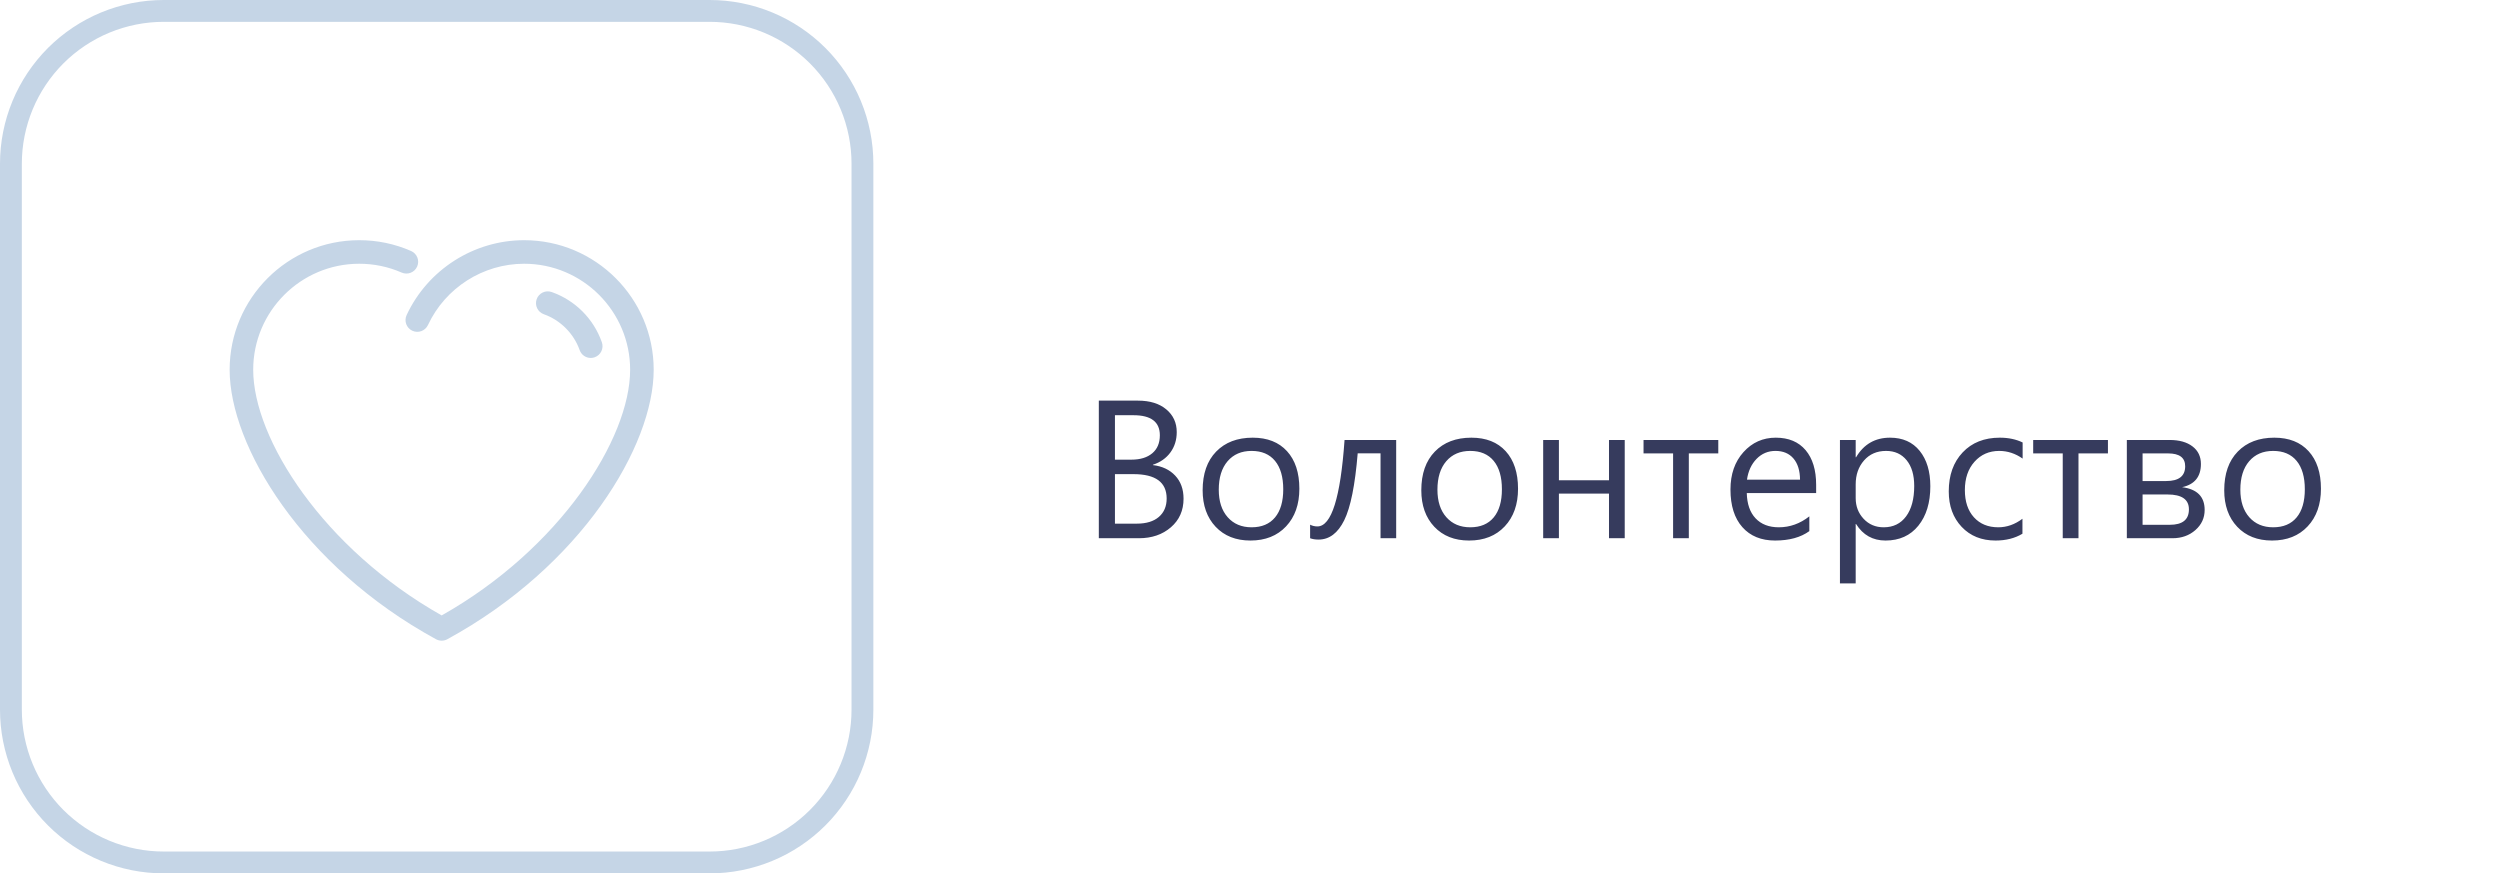 <?xml version="1.0" encoding="utf-8"?>
<svg width="229px" height="80px" viewBox="0 0 229 80" version="1.1" xmlns:xlink="http://www.w3.org/1999/xlink" xmlns="http://www.w3.org/2000/svg">
  <desc>Created with Lunacy</desc>
  <defs>
    <path d="M14.999 0L65.001 0Q65.369 0 65.737 0.018Q66.105 0.036 66.471 0.072Q66.838 0.108 67.202 0.162Q67.566 0.216 67.927 0.288Q68.288 0.36 68.645 0.45Q69.003 0.539 69.355 0.646Q69.707 0.753 70.054 0.877Q70.401 1.001 70.741 1.142Q71.081 1.283 71.414 1.44Q71.747 1.597 72.072 1.771Q72.396 1.945 72.712 2.134Q73.028 2.323 73.334 2.528Q73.64 2.732 73.936 2.952Q74.232 3.171 74.516 3.405Q74.801 3.638 75.074 3.885Q75.347 4.133 75.607 4.393Q75.867 4.653 76.115 4.926Q76.362 5.199 76.595 5.484Q76.829 5.768 77.048 6.064Q77.268 6.36 77.472 6.666Q77.677 6.972 77.866 7.288Q78.055 7.604 78.229 7.929Q78.403 8.253 78.56 8.586Q78.717 8.919 78.858 9.259Q78.999 9.599 79.123 9.946Q79.247 10.293 79.354 10.645Q79.461 10.997 79.55 11.354Q79.64 11.712 79.712 12.073Q79.784 12.434 79.838 12.798Q79.892 13.162 79.928 13.529Q79.964 13.895 79.982 14.263Q80 14.631 80 14.999L80 65.001Q80 65.369 79.982 65.737Q79.964 66.105 79.928 66.471Q79.892 66.838 79.838 67.202Q79.784 67.566 79.712 67.927Q79.64 68.288 79.55 68.645Q79.461 69.003 79.354 69.355Q79.247 69.707 79.123 70.054Q78.999 70.401 78.858 70.741Q78.717 71.081 78.56 71.414Q78.403 71.747 78.229 72.072Q78.055 72.396 77.866 72.712Q77.677 73.028 77.472 73.334Q77.268 73.64 77.048 73.936Q76.829 74.232 76.595 74.516Q76.362 74.801 76.115 75.074Q75.867 75.347 75.607 75.607Q75.347 75.867 75.074 76.115Q74.801 76.362 74.516 76.595Q74.232 76.829 73.936 77.048Q73.64 77.268 73.334 77.472Q73.028 77.677 72.712 77.866Q72.396 78.055 72.072 78.229Q71.747 78.403 71.414 78.56Q71.081 78.717 70.741 78.858Q70.401 78.999 70.054 79.123Q69.707 79.247 69.355 79.354Q69.003 79.461 68.645 79.55Q68.288 79.64 67.927 79.712Q67.566 79.784 67.202 79.838Q66.838 79.892 66.471 79.928Q66.105 79.964 65.737 79.982Q65.369 80 65.001 80L14.999 80Q14.631 80 14.263 79.982Q13.895 79.964 13.529 79.928Q13.162 79.892 12.798 79.838Q12.434 79.784 12.073 79.712Q11.712 79.64 11.354 79.55Q10.997 79.461 10.645 79.354Q10.293 79.247 9.946 79.123Q9.599 78.999 9.259 78.858Q8.919 78.717 8.586 78.56Q8.253 78.403 7.929 78.229Q7.604 78.055 7.288 77.866Q6.972 77.677 6.666 77.472Q6.36 77.268 6.064 77.048Q5.768 76.829 5.484 76.595Q5.199 76.362 4.926 76.115Q4.653 75.867 4.393 75.607Q4.133 75.347 3.885 75.074Q3.638 74.801 3.405 74.516Q3.171 74.232 2.952 73.936Q2.732 73.64 2.528 73.334Q2.323 73.028 2.134 72.712Q1.945 72.396 1.771 72.072Q1.597 71.747 1.44 71.414Q1.283 71.081 1.142 70.741Q1.001 70.401 0.877 70.054Q0.753 69.707 0.646 69.355Q0.539 69.003 0.45 68.645Q0.36 68.288 0.288 67.927Q0.216 67.566 0.162 67.202Q0.108 66.838 0.072 66.471Q0.036 66.105 0.018 65.737Q0 65.369 0 65.001L0 14.999Q0 14.631 0.018 14.263Q0.036 13.895 0.072 13.529Q0.108 13.162 0.162 12.798Q0.216 12.434 0.288 12.073Q0.36 11.712 0.45 11.354Q0.539 10.997 0.646 10.645Q0.753 10.293 0.877 9.946Q1.001 9.599 1.142 9.259Q1.283 8.919 1.44 8.586Q1.597 8.253 1.771 7.929Q1.945 7.604 2.134 7.288Q2.323 6.972 2.528 6.666Q2.732 6.36 2.952 6.064Q3.171 5.768 3.405 5.484Q3.638 5.199 3.885 4.926Q4.133 4.653 4.393 4.393Q4.653 4.133 4.926 3.885Q5.199 3.638 5.484 3.405Q5.768 3.171 6.064 2.952Q6.36 2.732 6.666 2.528Q6.972 2.323 7.288 2.134Q7.604 1.945 7.929 1.771Q8.253 1.597 8.586 1.44Q8.919 1.283 9.259 1.142Q9.599 1.001 9.946 0.877Q10.293 0.753 10.645 0.646Q10.997 0.539 11.354 0.45Q11.712 0.36 12.073 0.288Q12.434 0.216 12.798 0.162Q13.162 0.108 13.529 0.072Q13.895 0.036 14.263 0.018Q14.631 0 14.999 0L14.999 0Z" id="path_1" />
    <clipPath id="clip_1">
      <use xlink:href="#path_1" />
    </clipPath>
  </defs>
  <g id="Волонтерство">
    <g id="Волонтерство" fill="#363B5D" transform="translate(99 31)">
      <path d="M1.652 5.698L1.652 18.302L5.326 18.302Q7.093 18.302 8.253 17.3Q9.413 16.298 9.413 14.681Q9.413 13.38 8.648 12.567Q7.884 11.754 6.609 11.604L6.609 11.569Q7.629 11.235 8.209 10.444Q8.789 9.653 8.789 8.581Q8.789 7.298 7.831 6.498Q6.873 5.698 5.238 5.698L1.652 5.698ZM3.129 11.104L3.129 7.034L4.825 7.034Q7.242 7.034 7.242 8.871Q7.242 9.935 6.548 10.519Q5.854 11.104 4.641 11.104L3.129 11.104ZM12.353 17.252Q13.544 18.513 15.539 18.513Q17.587 18.513 18.804 17.216Q20.021 15.92 20.021 13.767Q20.021 11.569 18.892 10.33Q17.763 9.091 15.75 9.091Q13.641 9.091 12.401 10.365Q11.162 11.64 11.162 13.907Q11.162 15.99 12.353 17.252ZM32.383 17.252Q33.574 18.513 35.569 18.513Q37.617 18.513 38.834 17.216Q40.052 15.92 40.052 13.767Q40.052 11.569 38.922 10.33Q37.793 9.091 35.78 9.091Q33.671 9.091 32.432 10.365Q31.192 11.64 31.192 13.907Q31.192 15.99 32.383 17.252ZM67.359 14.162L61.005 14.162Q61.04 15.665 61.813 16.482Q62.587 17.3 63.94 17.3Q65.461 17.3 66.735 16.298L66.735 17.651Q65.549 18.513 63.598 18.513Q61.69 18.513 60.601 17.287Q59.511 16.061 59.511 13.837Q59.511 11.736 60.702 10.414Q61.893 9.091 63.659 9.091Q65.426 9.091 66.393 10.233Q67.359 11.376 67.359 13.406L67.359 14.162ZM70.981 17.001L71.016 17.001Q71.965 18.513 73.714 18.513Q75.621 18.513 76.72 17.155Q77.818 15.797 77.818 13.538Q77.818 11.508 76.843 10.299Q75.867 9.091 74.127 9.091Q72.079 9.091 71.016 10.884L70.981 10.884L70.981 9.302L69.539 9.302L69.539 22.441L70.981 22.441L70.981 17.001ZM86.256 17.889Q85.219 18.513 83.795 18.513Q81.87 18.513 80.688 17.26Q79.506 16.008 79.506 14.013Q79.506 11.789 80.78 10.44Q82.055 9.091 84.182 9.091Q85.368 9.091 86.273 9.53L86.273 11.007Q85.272 10.304 84.129 10.304Q82.749 10.304 81.866 11.293Q80.982 12.281 80.982 13.89Q80.982 15.472 81.813 16.386Q82.644 17.3 84.041 17.3Q85.219 17.3 86.256 16.518L86.256 17.889ZM105.93 17.252Q107.121 18.513 109.116 18.513Q111.164 18.513 112.381 17.216Q113.599 15.92 113.599 13.767Q113.599 11.569 112.469 10.33Q111.34 9.091 109.327 9.091Q107.218 9.091 105.979 10.365Q104.739 11.64 104.739 13.907Q104.739 15.99 105.93 17.252ZM28.89 18.302L27.457 18.302L27.457 10.523L25.365 10.523Q25.005 14.892 24.13 16.658Q23.256 18.425 21.779 18.425Q21.331 18.425 21.006 18.302L21.006 17.062Q21.314 17.221 21.674 17.221Q23.607 17.221 24.161 9.302L28.89 9.302L28.89 18.302ZM49.825 18.302L48.384 18.302L48.384 14.215L43.796 14.215L43.796 18.302L42.355 18.302L42.355 9.302L43.796 9.302L43.796 12.993L48.384 12.993L48.384 9.302L49.825 9.302L49.825 18.302ZM55.696 10.532L58.395 10.532L58.395 9.302L51.548 9.302L51.548 10.532L54.255 10.532L54.255 18.302L55.696 18.302L55.696 10.532ZM91.389 10.532L94.087 10.532L94.087 9.302L87.24 9.302L87.24 10.532L89.947 10.532L89.947 18.302L91.389 18.302L91.389 10.532ZM95.818 18.302L95.818 9.302L99.738 9.302Q101.065 9.302 101.834 9.891Q102.604 10.479 102.604 11.499Q102.604 13.248 100.881 13.626Q102.946 13.89 102.946 15.709Q102.946 16.808 102.098 17.555Q101.25 18.302 99.993 18.302L95.818 18.302ZM13.447 11.248Q14.256 10.304 15.645 10.304Q17.042 10.304 17.794 11.218Q18.545 12.132 18.545 13.819Q18.545 15.489 17.794 16.395Q17.042 17.3 15.645 17.3Q14.273 17.3 13.456 16.377Q12.639 15.454 12.639 13.854Q12.639 12.193 13.447 11.248ZM33.477 11.248Q34.286 10.304 35.675 10.304Q37.072 10.304 37.824 11.218Q38.575 12.132 38.575 13.819Q38.575 15.489 37.824 16.395Q37.072 17.3 35.675 17.3Q34.304 17.3 33.486 16.377Q32.669 15.454 32.669 13.854Q32.669 12.193 33.477 11.248ZM65.883 12.94Q65.874 11.692 65.281 10.998Q64.688 10.304 63.633 10.304Q62.613 10.304 61.901 11.033Q61.19 11.763 61.023 12.94L65.883 12.94ZM70.981 14.628L70.981 13.371Q70.981 12.053 71.745 11.178Q72.51 10.304 73.767 10.304Q74.953 10.304 75.647 11.156Q76.342 12.009 76.342 13.512Q76.342 15.296 75.599 16.298Q74.856 17.3 73.547 17.3Q72.431 17.3 71.706 16.522Q70.981 15.744 70.981 14.628ZM107.024 11.248Q107.833 10.304 109.222 10.304Q110.619 10.304 111.371 11.218Q112.122 12.132 112.122 13.819Q112.122 15.489 111.371 16.395Q110.619 17.3 109.222 17.3Q107.851 17.3 107.033 16.377Q106.216 15.454 106.216 13.854Q106.216 12.193 107.024 11.248ZM97.26 10.532L97.26 13.063L99.422 13.063Q101.162 13.063 101.162 11.71Q101.162 10.532 99.598 10.532L97.26 10.532ZM3.129 16.966L3.129 12.431L4.825 12.431Q7.866 12.431 7.866 14.663Q7.866 15.735 7.15 16.351Q6.434 16.966 5.133 16.966L3.129 16.966ZM97.26 14.294L97.26 17.071L99.756 17.071Q101.505 17.071 101.505 15.656Q101.505 14.294 99.545 14.294L97.26 14.294Z" />
    </g>
    <g id="donation" transform="translate(21 22)">
      <g id="Group">
        <path d="M0.718 2.096C2.236 2.634 3.462 3.863 4 5.381C4.157 5.825 4.573 6.101 5.017 6.101C5.136 6.101 5.258 6.08 5.377 6.038C5.938 5.84 6.233 5.223 6.034 4.661C5.271 2.503 3.596 0.827 1.44 0.062C0.878 -0.136 0.262 0.157 0.062 0.718C-0.136 1.28 0.156 1.896 0.718 2.096Z" transform="translate(28.096 4.688)" id="Shape" fill="#C5D5E6" stroke="none" />
        <path d="M18.905 36.554C19.067 36.641 19.244 36.685 19.422 36.685C19.6 36.685 19.778 36.641 19.938 36.554C32.218 29.855 38.843 18.836 38.843 11.869C38.843 5.324 33.52 8.98426e-16 26.974 8.98426e-16C22.378 8.98426e-16 18.153 2.692 16.212 6.86C15.959 7.401 16.193 8.043 16.733 8.294C17.273 8.547 17.915 8.311 18.167 7.772C19.756 4.361 23.213 2.158 26.974 2.158C32.329 2.158 36.685 6.514 36.685 11.869C36.685 18.203 30.24 28.269 19.422 34.372C8.603 28.269 2.158 18.203 2.158 11.869C2.158 6.514 6.515 2.158 11.869 2.158C13.221 2.158 14.528 2.43 15.757 2.967C16.303 3.206 16.939 2.957 17.178 2.412C17.417 1.866 17.168 1.23 16.622 0.991C15.12 0.333 13.521 0 11.869 0C5.325 0 0 5.324 0 11.869C0 18.836 6.626 29.855 18.905 36.554Z" transform="translate(0.035 0.001)" id="Shape" fill="#C5D5E6" stroke="none" />
      </g>
    </g>
    <g id="Rectangle-12-Copy">
      <g clip-path="url(#clip_1)">
        <use xlink:href="#path_1" fill="none" stroke="#C5D5E6" stroke-width="4" />
      </g>
    </g>
  </g>
</svg>